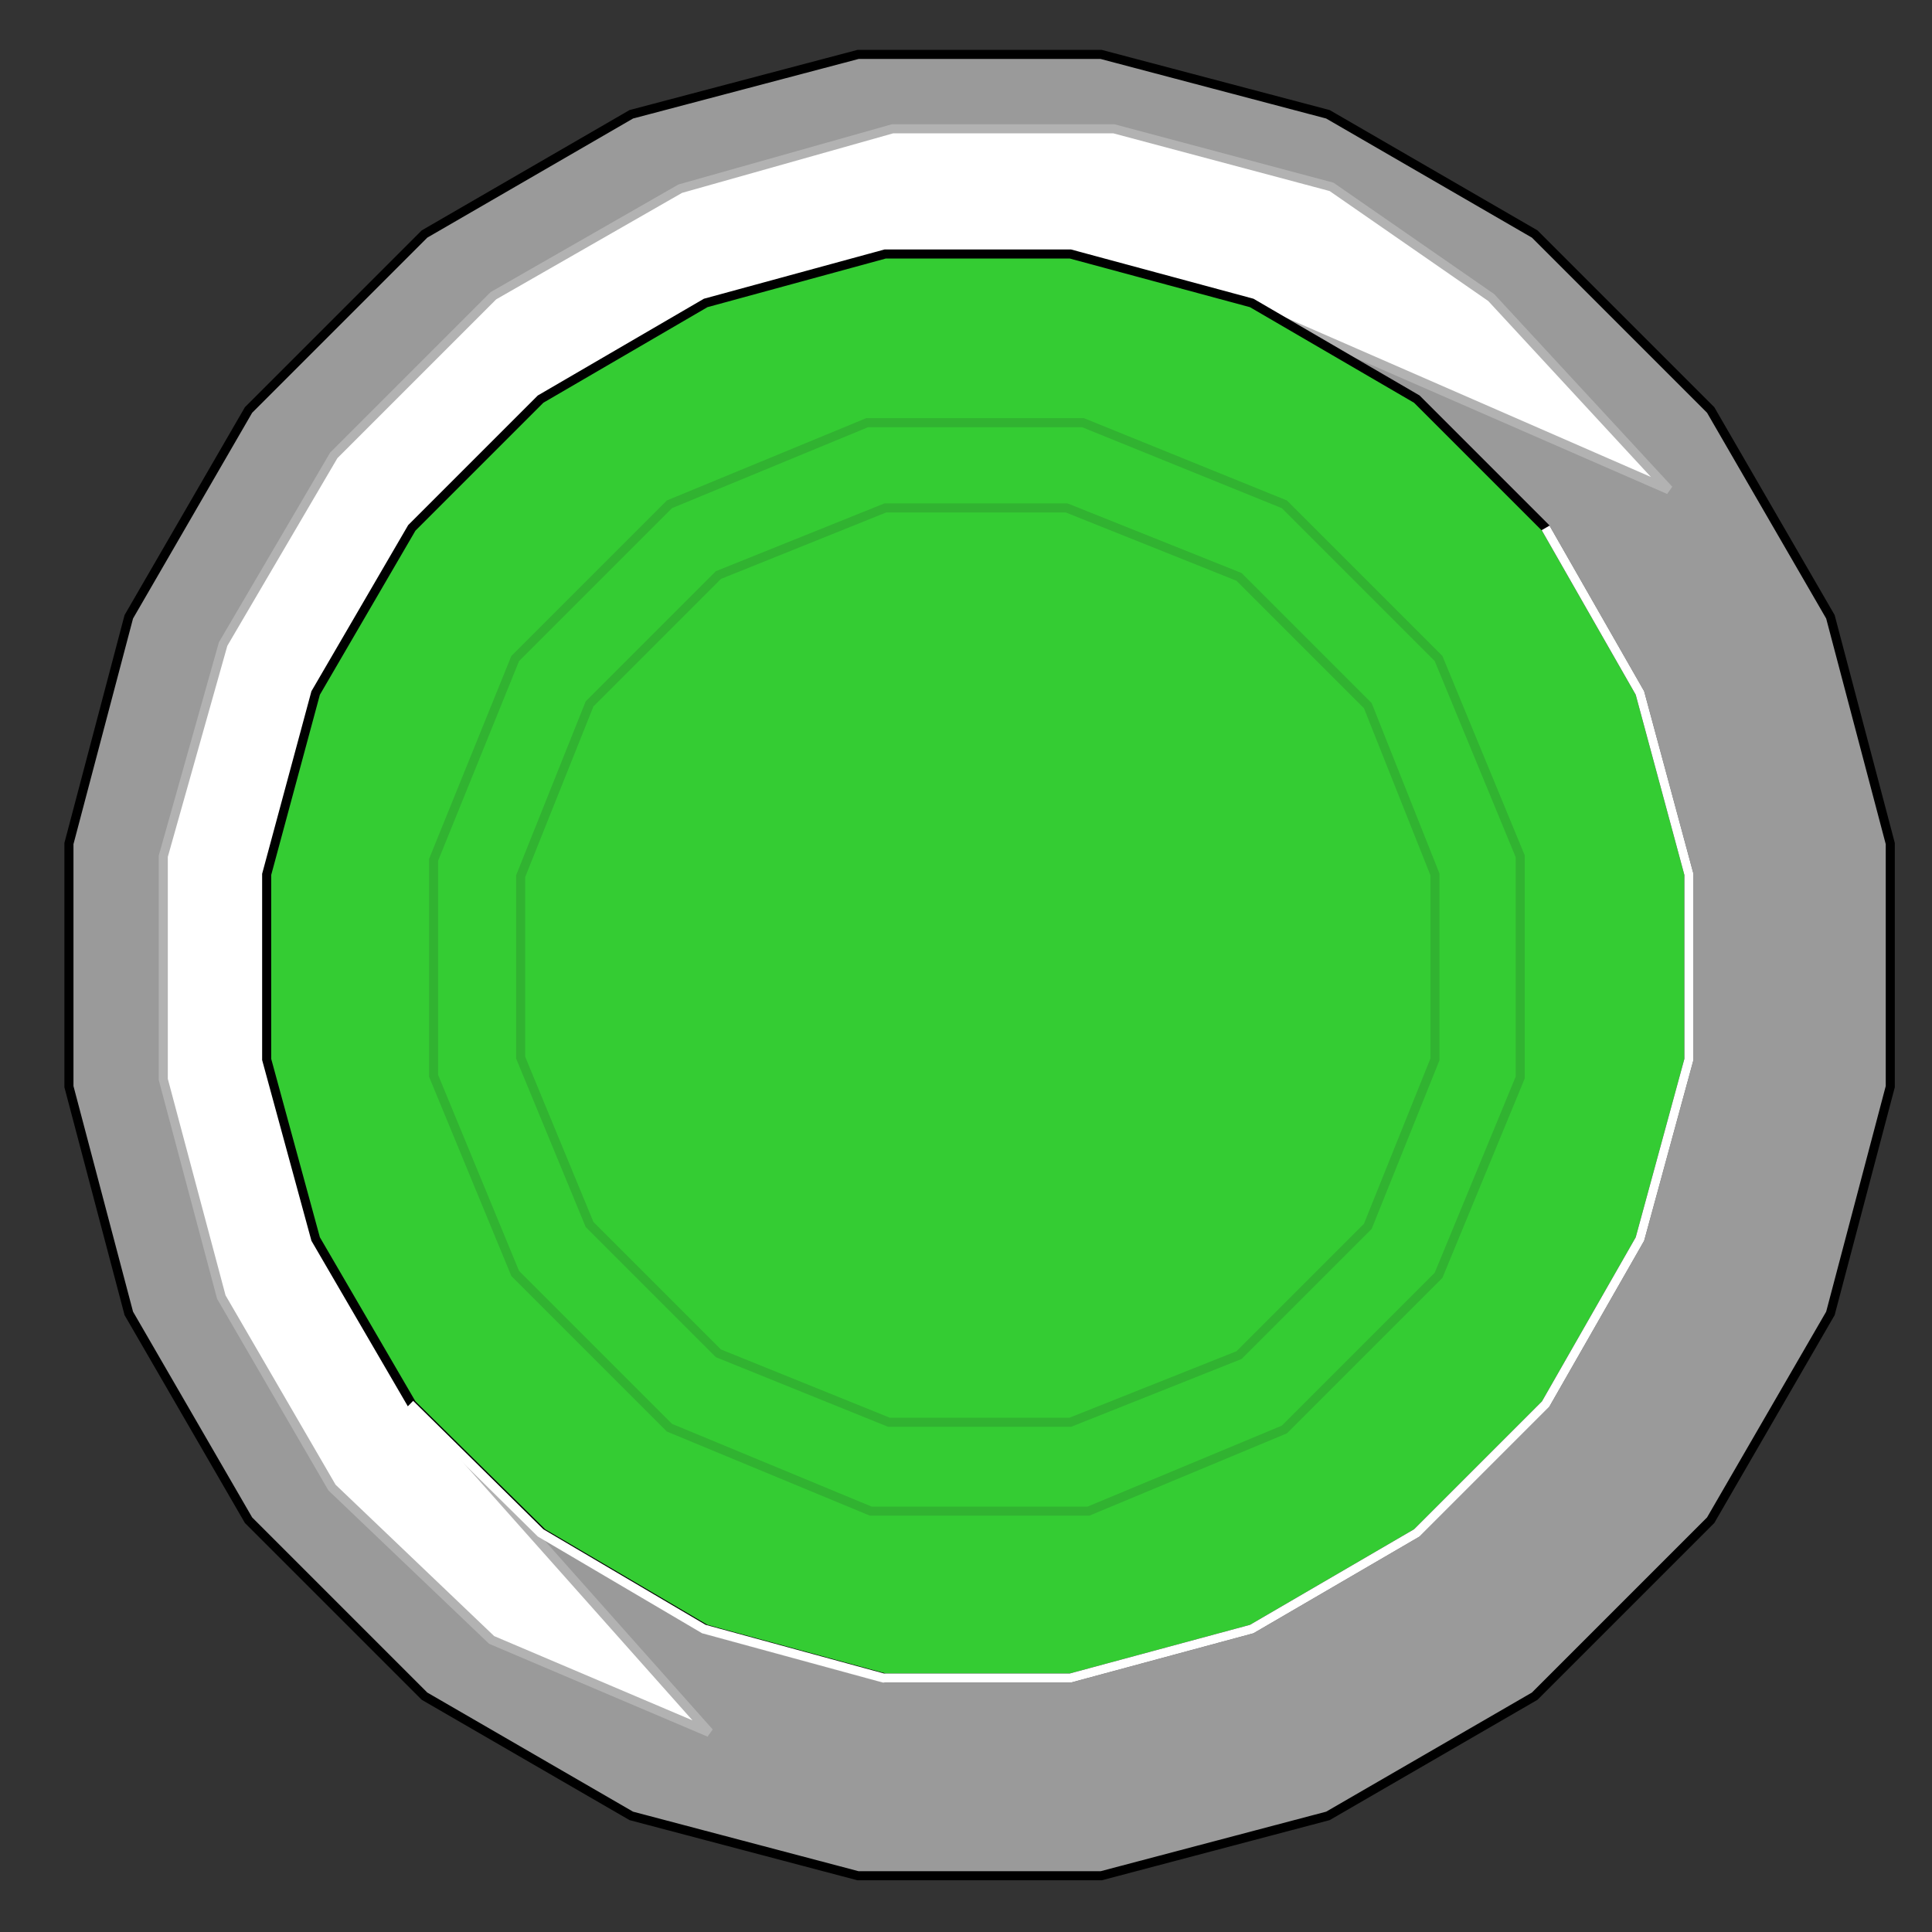<?xml version="1.0" encoding="utf-8"?>
<!-- Generator: Adobe Illustrator 23.0.0, SVG Export Plug-In . SVG Version: 6.00 Build 0)  -->
<svg version="1.1" id="图层_1" xmlns="http://www.w3.org/2000/svg" xmlns:xlink="http://www.w3.org/1999/xlink" x="0px" y="0px"
	 viewBox="0 0 106.5 106.5" style="enable-background:new 0 0 106.5 106.5;" xml:space="preserve">
<rect x="0" y="0" width="106.5" height="106.5" fill="#333333" stroke="none"/>
<style type="text/css">
	.st0{fill:#9A9A9A;stroke:#000000;stroke-width:0.5;}
	.st1{fill:#FFFFFF;stroke:#B2B2B2;stroke-width:0.5;}
	.st2{fill:#34CC33;stroke:#000000;stroke-width:0.5;}
	.st3{fill:none;stroke:#31B331;stroke-width:0.5;}
	.st4{fill:none;stroke:#FFFFFF;stroke-width:0.5;}
</style>
<path class="st0" d="M84.6,93.5l9.7-9.7l6.6-11.4l3.3-12.5V46.5L100.9,34l-6.6-11.4l-9.7-9.7L73.2,6.3L60.7,3H47.3L34.8,6.3
	l-11.4,6.6l-9.7,9.7L7.1,34L3.8,46.5v13.4l3.3,12.5l6.6,11.4l9.7,9.7l11.4,6.6l12.5,3.3h13.4l12.5-3.3L84.6,93.5z"/>
<path class="st1" d="M23,77.4l45.4-60.7l23.6,10.3l-9.8-10.6l-8.8-6.1L61.4,7.1H49.2l-11.7,3.3l-10.3,5.9l-8.8,8.8l-6.1,10.4L9,47.2
	v12.3l3.2,12L18.3,82l8.8,8.4l12,5.1L23,77.4z"/>
<path class="st2" d="M78.1,84.5l7.1-7.1l5.2-9.1l2.7-9.9V48.2l-2.7-10l-5.2-9.1L78.1,22L69,16.7l-10-2.7H48.8l-9.9,2.7L29.8,22
	l-7.1,7.1l-5.3,9.1l-2.7,10v10.2l2.7,9.9l5.3,9.1l7.2,7.1l9,5.3l9.9,2.7H59l10-2.7L78.1,84.5z"/>
<path class="st3" d="M70.8,78.8l8.5-8.5l4.5-10.9V47.2l-4.5-10.9l-8.5-8.5l-11.1-4.5H47.8l-10.9,4.5l-8.5,8.5l-4.5,11.1v11.9
	l4.5,10.9l8.5,8.5L48,83.3H60L70.8,78.8z"/>
<path class="st3" d="M68.3,74.7l7.1-7.1l3.7-9.2V48.2l-3.7-9.3l-7.1-7.1L58.8,28h-10l-9.2,3.7l-7.1,7.1l-3.8,9.5v10l3.8,9.2l7.1,7.1
	l9.4,3.8h10L68.3,74.7z"/>
<path class="st4" d="M22.6,77.4l7.2,7.1l9,5.3l9.9,2.7H59l10-2.7l9.1-5.3l7.1-7.1l5.2-9.1l2.7-9.9V48.2l-2.7-10l-5.2-9.1"/>
</svg>
